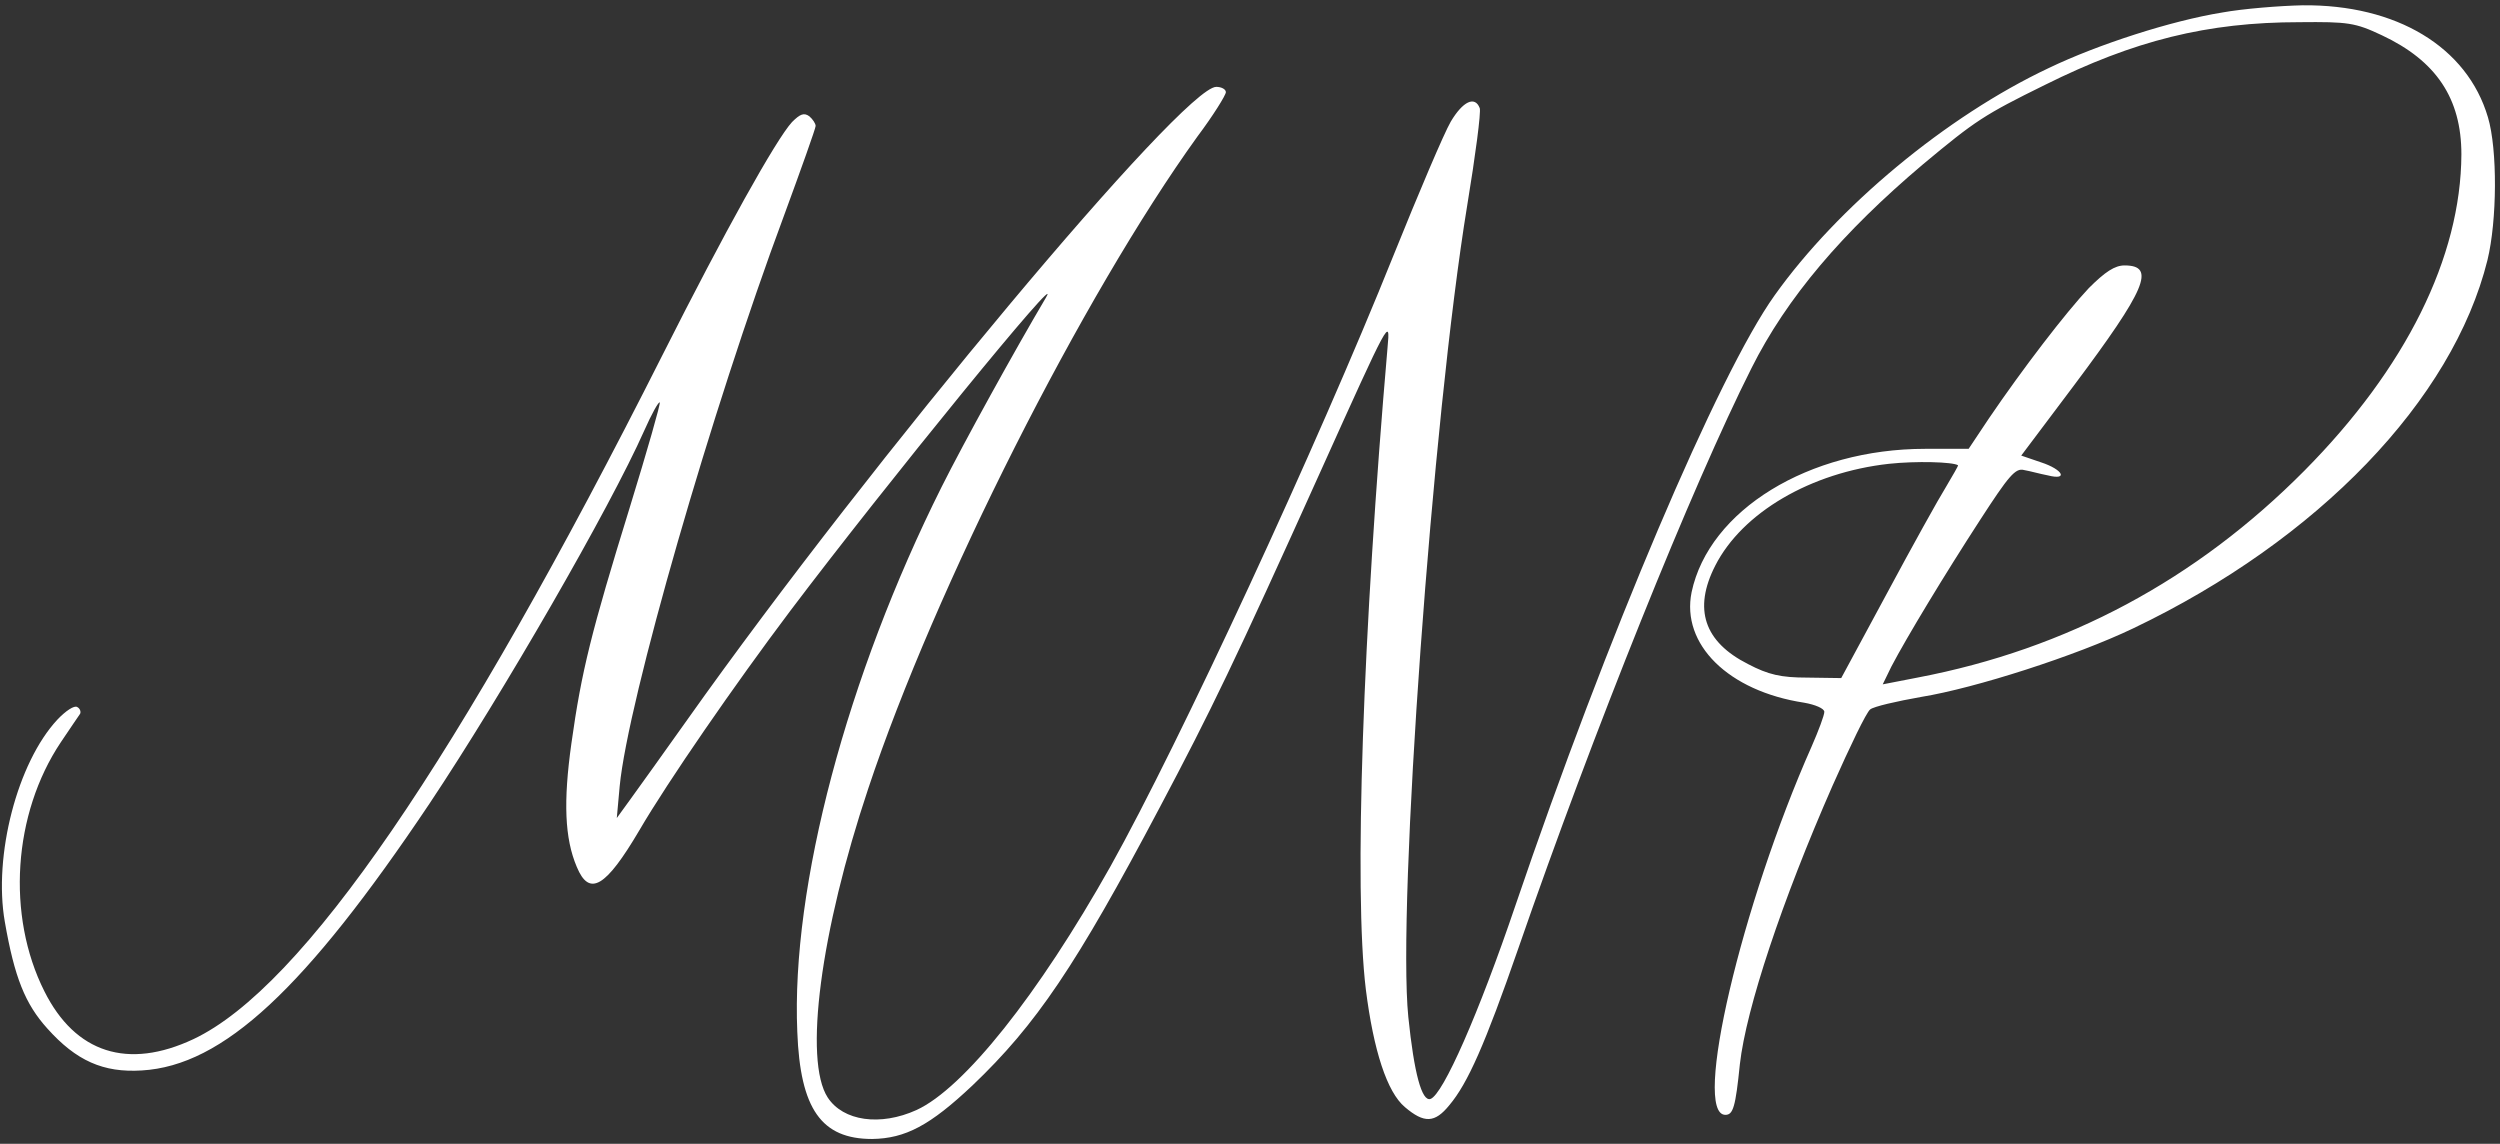 <?xml version="1.0" standalone="no"?>
<!DOCTYPE svg PUBLIC "-//W3C//DTD SVG 20010904//EN"
 "http://www.w3.org/TR/2001/REC-SVG-20010904/DTD/svg10.dtd">
<svg version="1.0" xmlns="http://www.w3.org/2000/svg"
 width="518pt" height="237pt" viewBox="0 0 518 237"
 preserveAspectRatio="xMidYMid meet">

<rect x="0" y="0" width="518" height="237" fill="#333333" stroke="none"/>

<g transform="translate(0,237) scale(0.1,-0.1)"
fill="#fff" stroke="none">
<path d="M4604 2344 c-105 -17 -257 -66 -359 -115 -212 -100 -437 -287 -568
-471 -116 -162 -348 -708 -537 -1264 -76 -224 -150 -392 -176 -401 -18 -6 -34
53 -46 170 -23 229 50 1242 122 1681 17 103 29 194 26 202 -10 26 -35 14 -60
-28 -14 -24 -67 -149 -119 -278 -158 -394 -444 -1011 -586 -1265 -150 -267
-304 -460 -402 -505 -75 -34 -152 -23 -184 26 -50 77 -15 344 84 640 138 415
445 1022 682 1351 33 44 59 86 59 92 0 6 -9 11 -20 11 -68 0 -713 -771 -1095
-1310 -49 -69 -102 -143 -118 -165 l-29 -40 6 66 c17 177 191 781 340 1181 36
98 66 182 66 187 0 5 -6 14 -13 20 -11 8 -19 5 -36 -12 -33 -36 -139 -226
-268 -482 -425 -843 -746 -1311 -972 -1418 -136 -64 -245 -29 -309 99 -79 157
-65 368 34 516 19 28 37 55 40 59 2 4 0 11 -6 14 -6 4 -24 -8 -41 -26 -83 -89
-133 -282 -109 -419 20 -115 42 -170 88 -221 60 -67 116 -92 196 -87 168 10
338 168 596 553 152 228 373 611 445 773 15 34 30 61 32 58 2 -2 -26 -100 -62
-217 -80 -259 -100 -339 -121 -489 -17 -121 -14 -197 11 -256 26 -63 60 -43
130 76 59 101 197 301 313 455 197 261 573 722 529 648 -64 -108 -171 -302
-216 -392 -196 -392 -312 -828 -299 -1129 6 -160 50 -222 155 -222 69 1 120
28 208 111 132 126 214 247 388 576 107 202 154 299 334 698 142 315 144 319
138 255 -51 -589 -70 -1124 -45 -1330 16 -127 44 -213 81 -244 40 -34 62 -33
92 4 38 45 74 126 143 325 155 448 361 960 483 1202 73 146 189 282 356 423
108 90 126 102 252 164 185 92 336 130 528 130 100 1 115 -1 170 -27 113 -53
165 -131 165 -247 -1 -213 -115 -443 -325 -655 -224 -226 -492 -370 -802 -429
l-72 -14 18 37 c32 61 110 190 184 304 59 91 73 108 91 103 12 -2 33 -8 49
-11 43 -11 32 12 -14 27 l-41 14 109 145 c149 199 171 249 105 249 -20 0 -40
-13 -74 -47 -48 -51 -137 -167 -207 -270 l-42 -63 -90 0 c-241 0 -448 -127
-484 -297 -22 -108 76 -205 233 -229 23 -4 42 -12 42 -19 0 -7 -12 -39 -26
-71 -146 -329 -248 -764 -179 -764 16 0 21 16 30 105 13 115 87 338 192 577
36 81 70 152 78 158 7 6 55 17 106 26 111 18 320 85 439 142 383 183 662 473
734 763 20 82 21 229 1 296 -43 146 -190 234 -384 232 -47 -1 -123 -7 -167
-15z m-547 -938 c1 -1 -11 -21 -25 -45 -15 -24 -70 -123 -122 -220 l-95 -176
-70 1 c-55 0 -81 6 -123 28 -91 46 -114 114 -68 204 56 110 198 193 360 211
56 6 132 4 143 -3z"/>
</g>
</svg>
